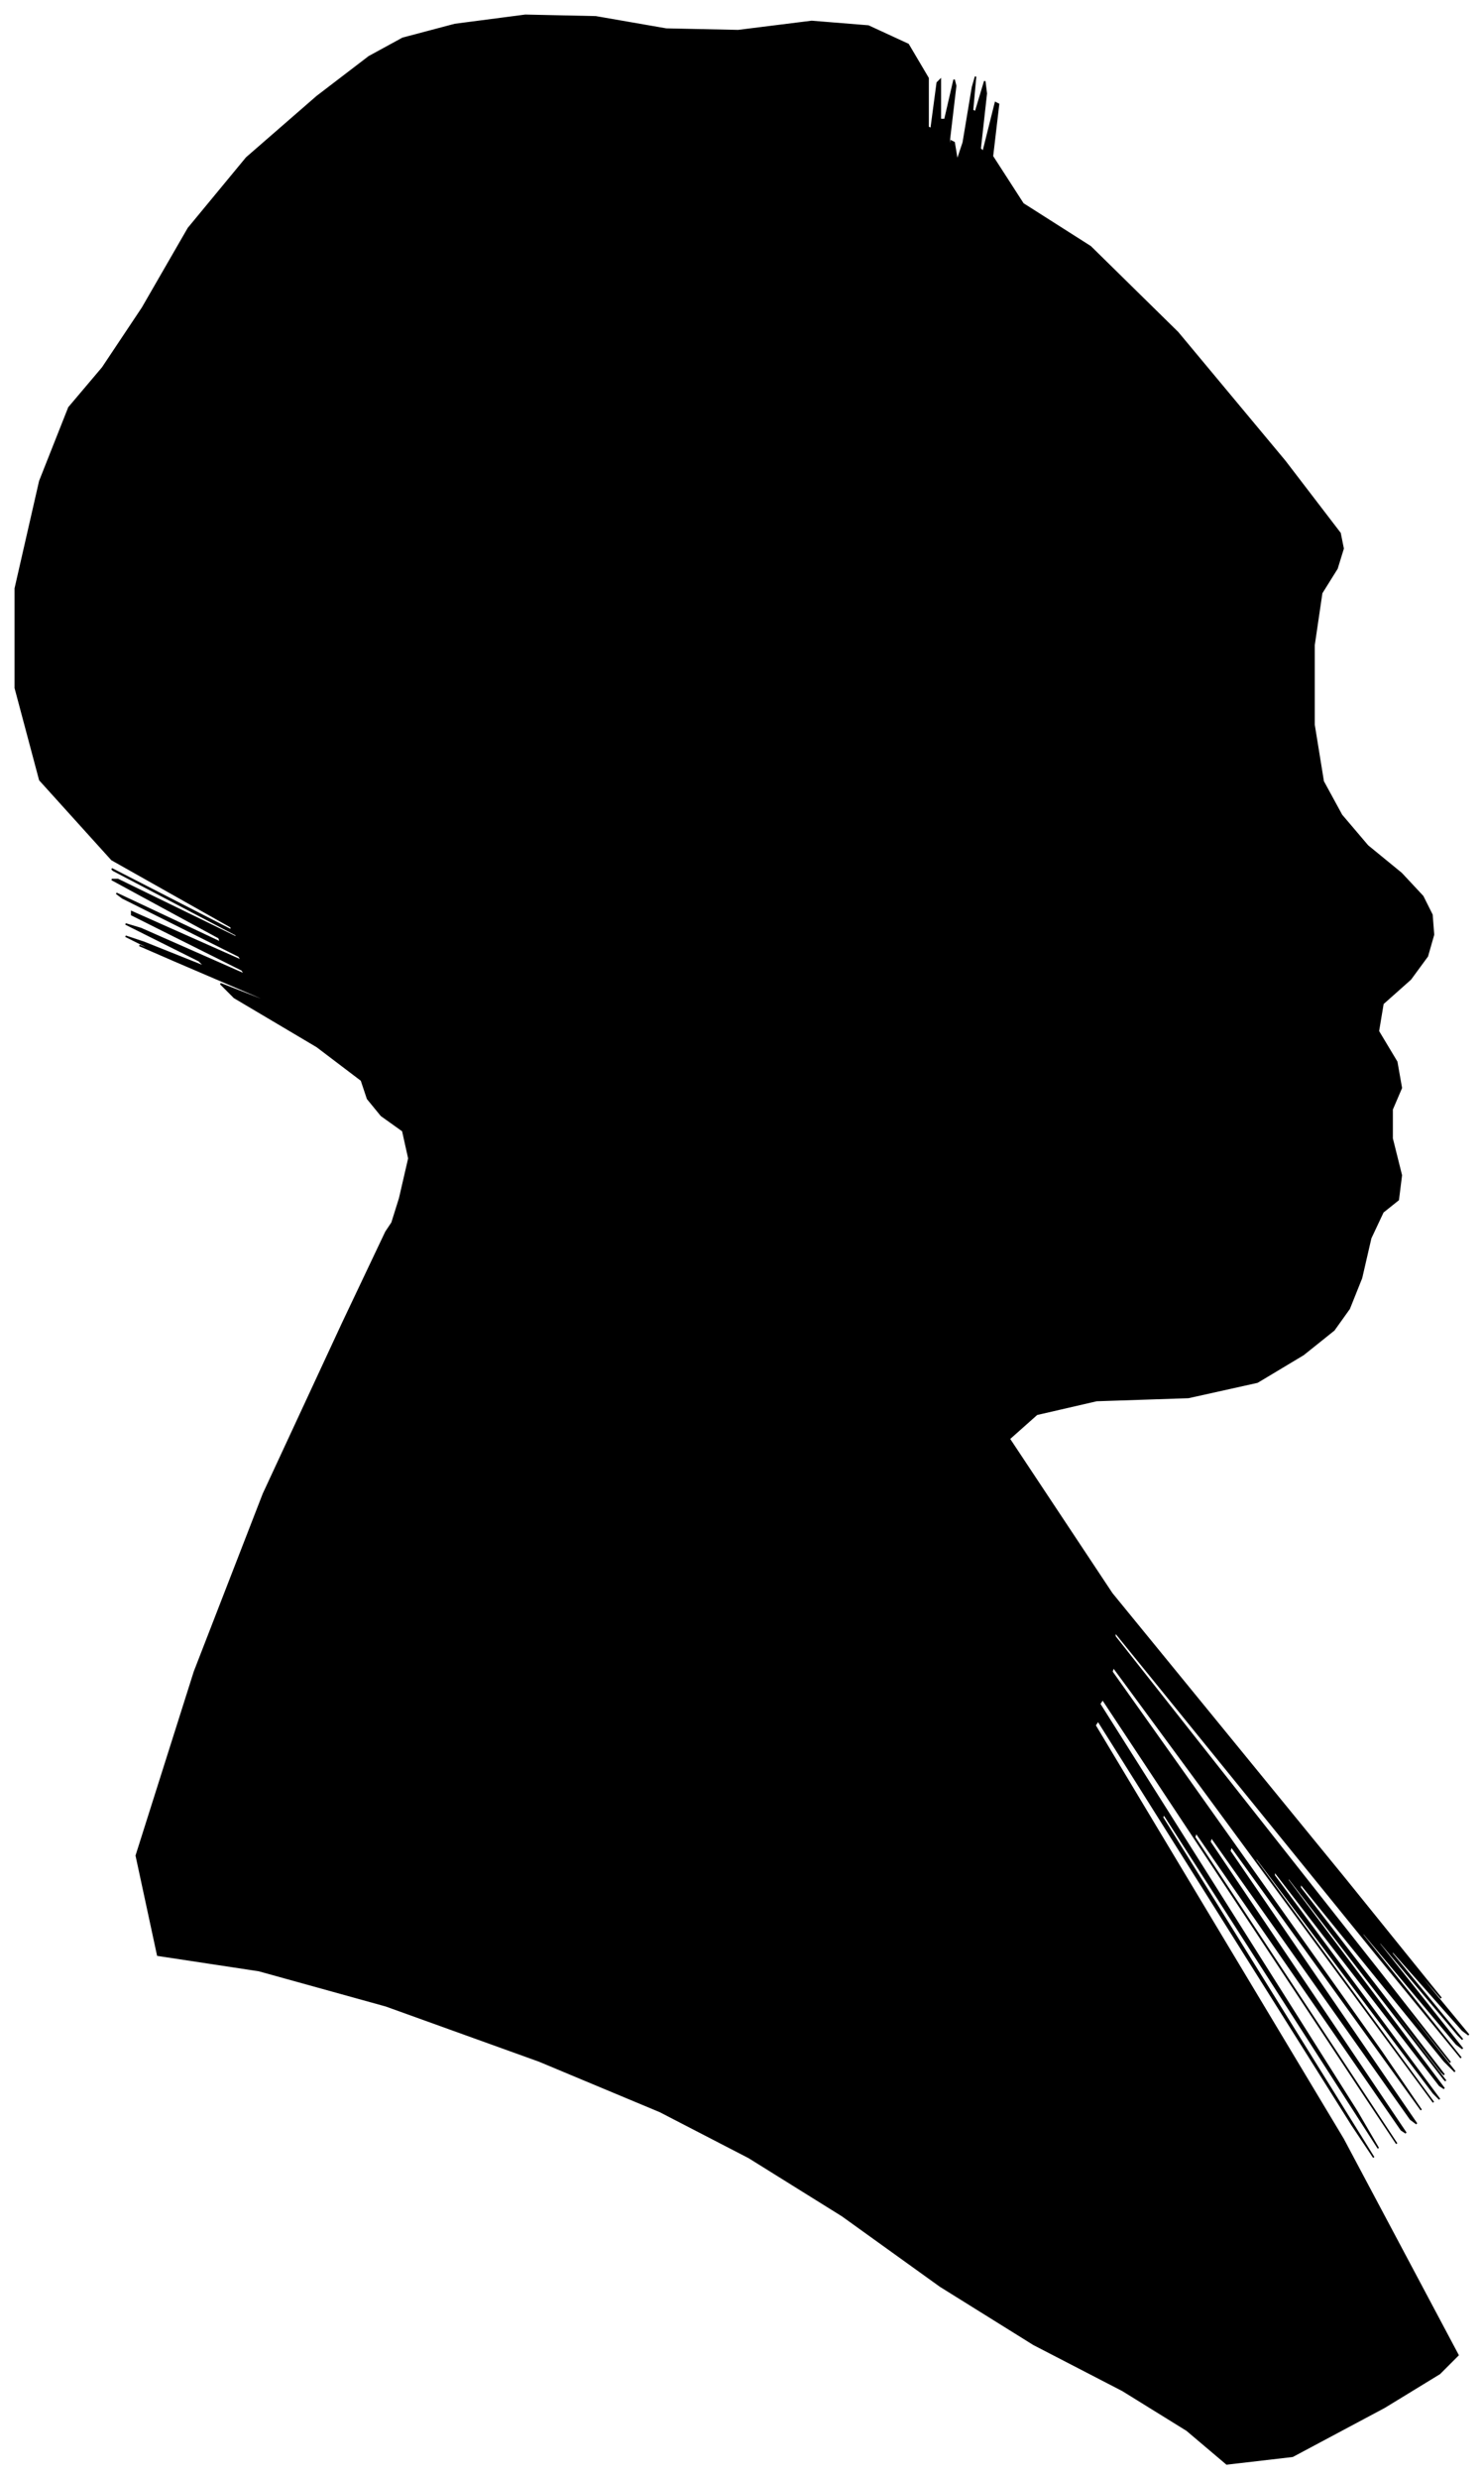 <?xml version="1.0" encoding="UTF-8"?>
<svg xmlns="http://www.w3.org/2000/svg" viewBox="196.00 187.00 969.00 1618.00">
  <path d="M 457.00 969.00 L 463.00 943.00 L 459.00 925.00 L 445.00 915.00 L 436.00 904.00 L 432.00 892.00 L 403.00 870.00 L 349.00 838.00 L 340.00 829.00 L 376.00 843.00 L 366.00 838.00 L 310.00 814.00 L 287.00 804.00 L 297.00 808.00 L 294.00 806.00 L 278.00 798.00 L 290.00 802.00 L 330.00 818.00 L 326.00 814.00 L 278.00 790.00 L 288.00 793.00 L 356.00 823.00 L 354.00 820.00 L 282.00 784.00 L 282.00 782.00 L 354.00 814.00 L 352.00 811.00 L 276.00 773.00 L 272.00 770.00 L 340.00 802.00 L 339.00 799.00 L 269.00 761.00 L 273.00 761.00 L 351.00 799.00 L 350.00 797.00 L 270.00 755.00 L 269.00 754.00 L 347.00 794.00 L 347.00 792.00 L 269.00 748.00 L 222.00 696.00 L 206.00 636.00 L 206.00 571.00 L 222.00 501.00 L 241.00 453.00 L 263.00 427.00 L 289.00 388.00 L 319.00 336.00 L 357.00 290.00 L 403.00 250.00 L 437.00 224.00 L 459.00 212.00 L 493.00 203.00 L 539.00 197.00 L 585.00 198.00 L 631.00 206.00 L 678.00 207.00 L 726.00 201.00 L 763.00 204.00 L 789.00 216.00 L 802.00 238.00 L 802.00 270.00 L 804.00 271.00 L 808.00 241.00 L 810.00 239.00 L 810.00 265.00 L 813.00 265.00 L 819.00 239.00 L 820.00 243.00 L 816.00 277.00 L 815.00 289.00 L 817.00 279.00 L 819.00 280.00 L 821.00 292.00 L 825.00 280.00 L 831.00 244.00 L 833.00 237.00 L 831.00 259.00 L 833.00 260.00 L 839.00 240.00 L 840.00 248.00 L 836.00 284.00 L 838.00 286.00 L 846.00 254.00 L 848.00 255.00 L 844.00 289.00 L 864.00 320.00 L 908.00 348.00 L 965.00 404.00 L 1035.00 488.00 L 1071.00 535.00 L 1073.00 545.00 L 1069.00 558.00 L 1059.00 574.00 L 1054.00 608.00 L 1054.00 660.00 L 1060.00 697.00 L 1072.00 719.00 L 1089.00 739.00 L 1111.00 757.00 L 1125.00 772.00 L 1131.00 784.00 L 1132.00 797.00 L 1128.00 811.00 L 1117.00 826.00 L 1099.00 842.00 L 1096.00 860.00 L 1108.00 880.00 L 1111.00 897.00 L 1105.00 911.00 L 1105.00 930.00 L 1111.00 954.00 L 1109.00 970.00 L 1099.00 978.00 L 1091.00 995.00 L 1085.00 1021.00 L 1077.00 1041.00 L 1067.00 1055.00 L 1047.00 1071.00 L 1017.00 1089.00 L 972.00 1099.00 L 912.00 1101.00 L 873.00 1110.00 L 855.00 1126.00 L 922.00 1227.00 L 1074.00 1413.00 L 1137.00 1491.00 L 1111.00 1461.00 L 1117.00 1469.00 L 1155.00 1515.00 L 1151.00 1512.00 L 1105.00 1460.00 L 1105.00 1462.00 L 1151.00 1518.00 L 1148.00 1515.00 L 1096.00 1453.00 L 1097.00 1456.00 L 1151.00 1524.00 L 1147.00 1521.00 L 1085.00 1447.00 L 1086.00 1450.00 L 1150.00 1530.00 L 1096.00 1464.00 L 924.00 1252.00 L 924.00 1255.00 L 1096.00 1473.00 L 1143.00 1533.00 L 1065.00 1435.00 L 1066.00 1437.00 L 1146.00 1539.00 L 1139.00 1532.00 L 1045.00 1416.00 L 1045.00 1419.00 L 1139.00 1541.00 L 1137.00 1539.00 L 1039.00 1413.00 L 1040.00 1415.00 L 1140.00 1545.00 L 1139.00 1544.00 L 1037.00 1412.00 L 1037.00 1414.00 L 1139.00 1550.00 L 1136.00 1548.00 L 1028.00 1408.00 L 1028.00 1411.00 L 1136.00 1557.00 L 1132.00 1553.00 L 1016.00 1399.00 L 1016.00 1401.00 L 1132.00 1559.00 L 1101.00 1517.00 L 923.00 1275.00 L 922.00 1278.00 L 1098.00 1526.00 L 1124.00 1564.00 L 1000.00 1392.00 L 999.00 1395.00 L 1121.00 1573.00 L 1117.00 1570.00 L 987.00 1386.00 L 986.00 1389.00 L 1114.00 1579.00 L 1111.00 1577.00 L 977.00 1383.00 L 976.00 1386.00 L 1108.00 1586.00 L 1088.00 1556.00 L 916.00 1296.00 L 914.00 1299.00 L 1082.00 1565.00 L 1096.00 1589.00 L 956.00 1371.00 L 955.00 1373.00 L 1093.00 1595.00 L 1079.00 1574.00 L 913.00 1310.00 L 911.00 1313.00 L 1073.00 1583.00 L 1148.00 1724.00 L 1136.00 1736.00 L 1100.00 1758.00 L 1040.00 1790.00 L 997.00 1795.00 L 971.00 1773.00 L 929.00 1747.00 L 871.00 1717.00 L 810.00 1679.00 L 746.00 1633.00 L 685.00 1595.00 L 627.00 1565.00 L 548.00 1532.00 L 448.00 1496.00 L 365.00 1473.00 L 299.00 1463.00 L 285.00 1398.00 L 323.00 1278.00 L 368.00 1162.00 L 420.00 1050.00 L 448.00 991.00 L 452.00 985.00 L 457.00 969.00 Z" fill="black" stroke="black" stroke-width="1"/>
</svg>